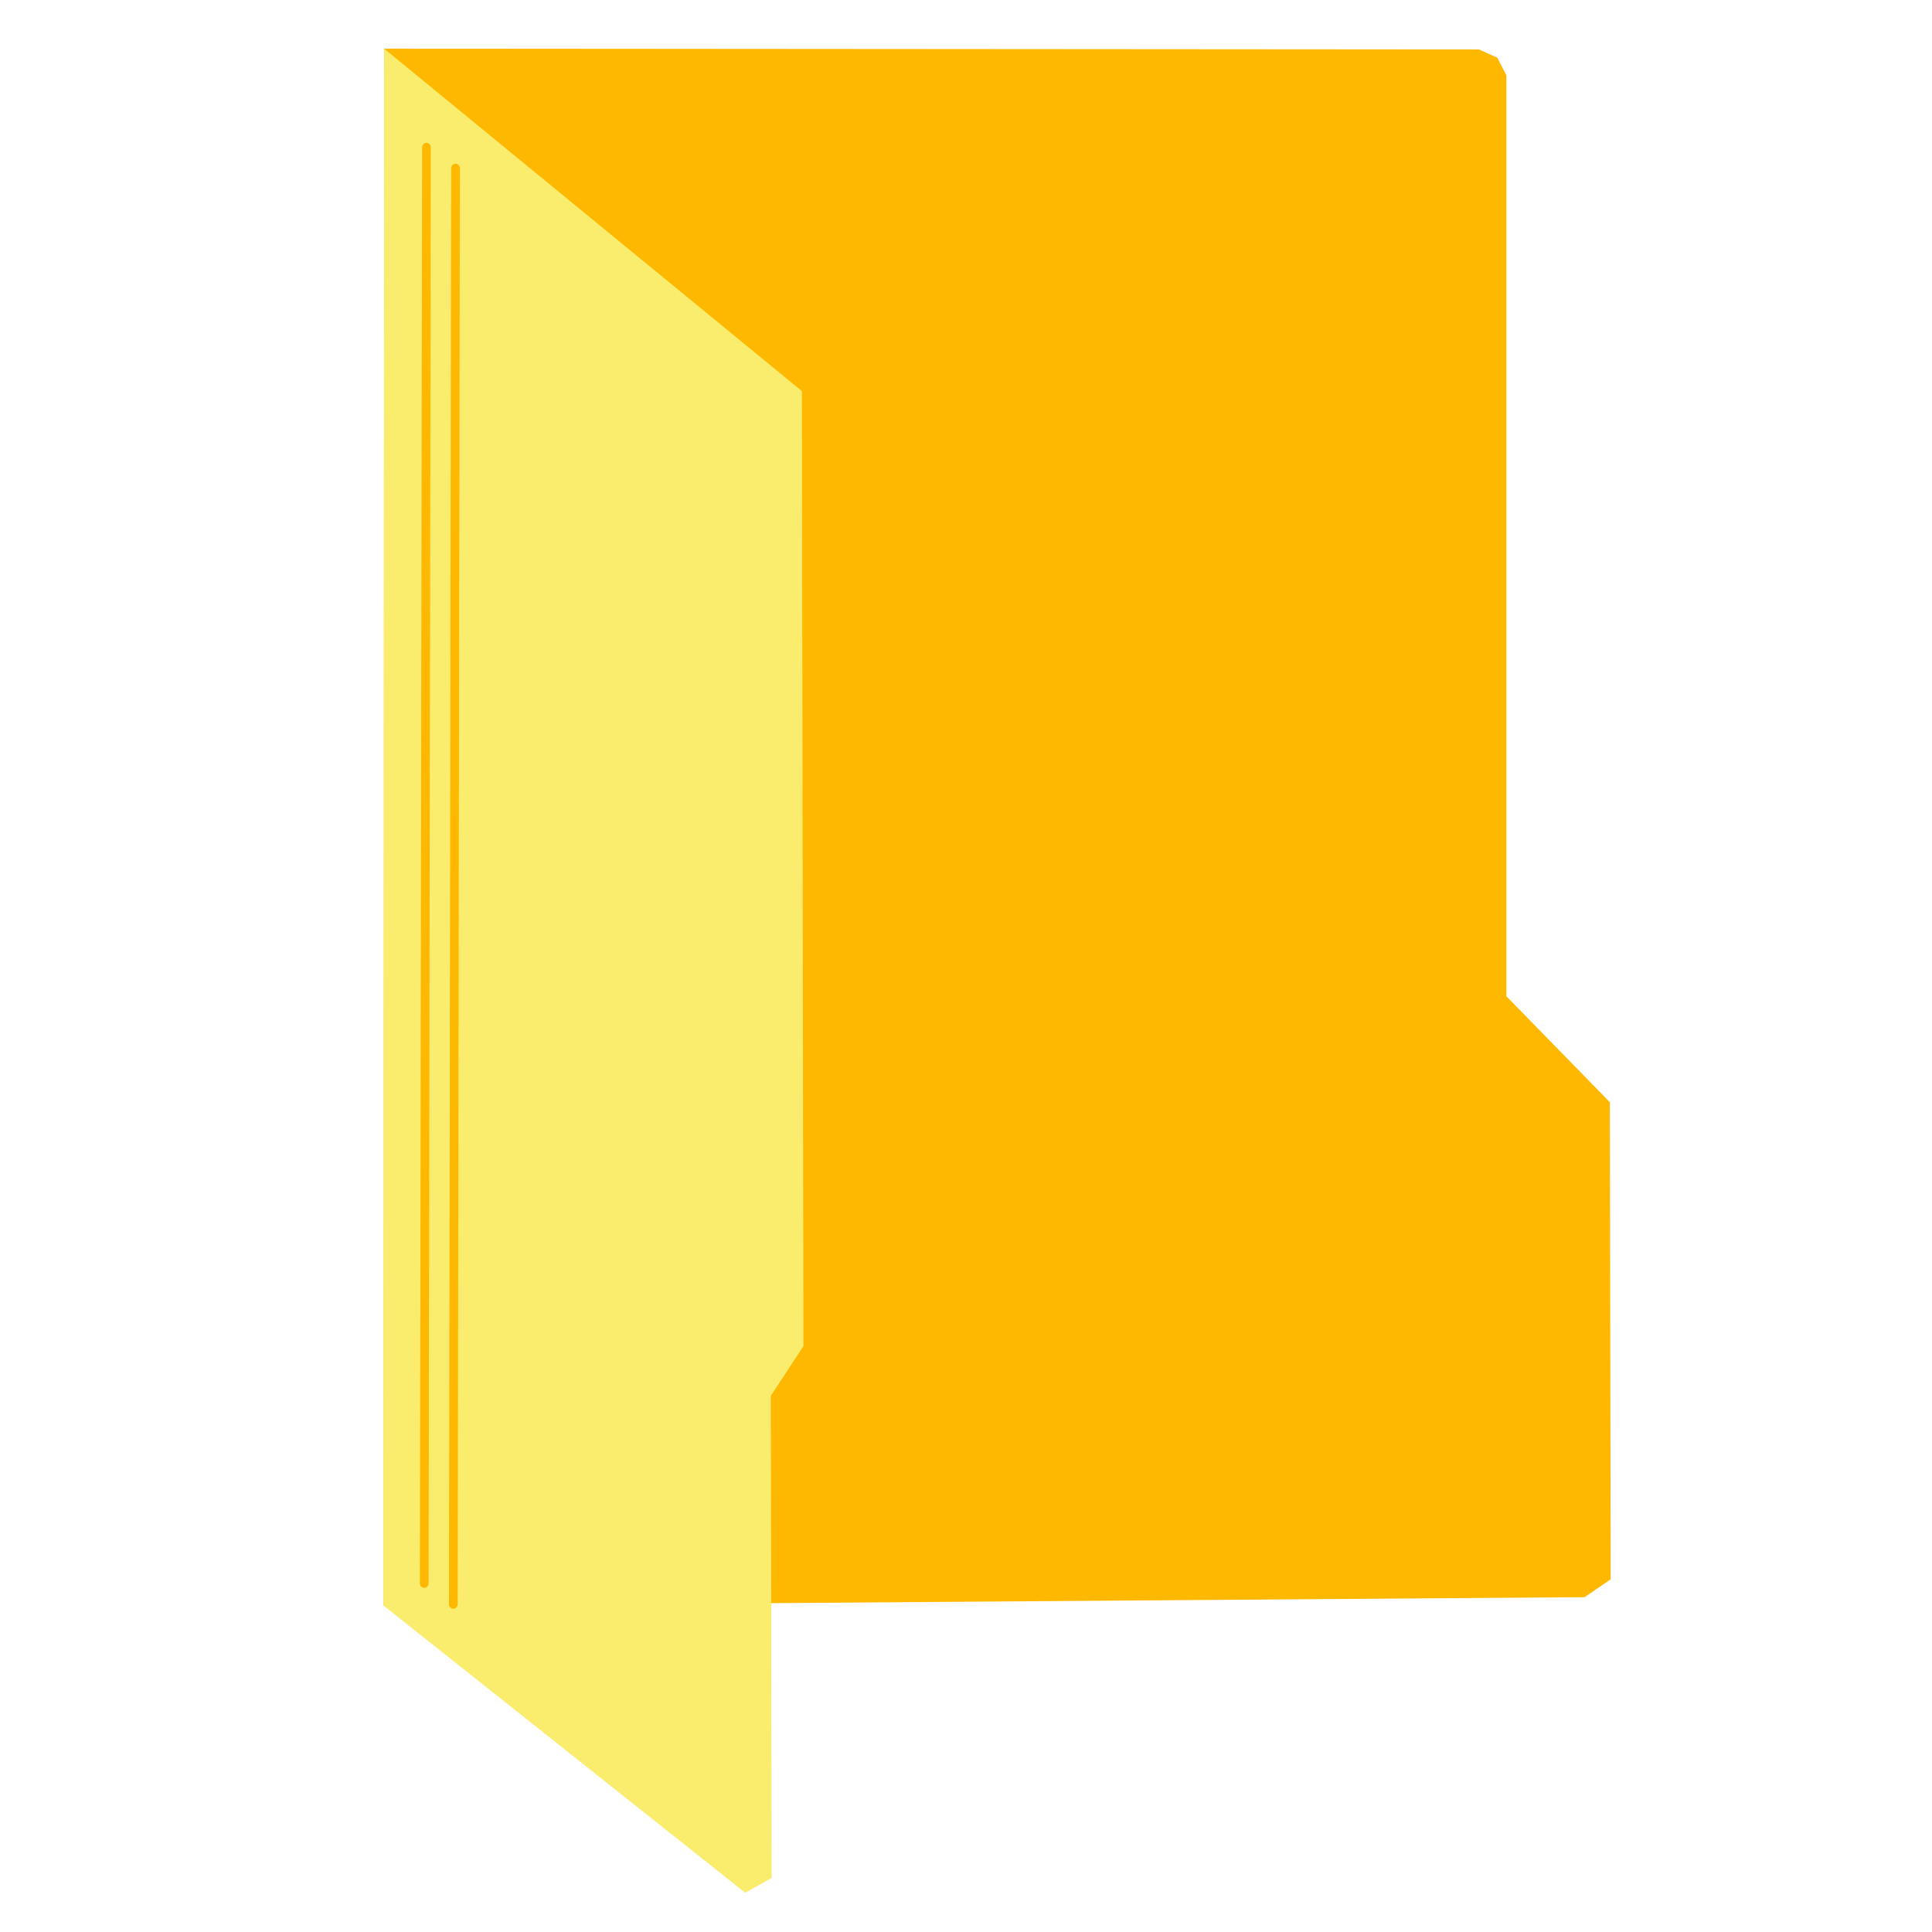 <?xml version="1.0" encoding="UTF-8"?>
<svg version="1.1" viewBox="0 0 512 512" xmlns="http://www.w3.org/2000/svg" xmlns:cc="http://creativecommons.org/ns#" xmlns:dc="http://purl.org/dc/elements/1.1/" xmlns:rdf="http://www.w3.org/1999/02/22-rdf-syntax-ns#">
 <g transform="translate(0 -540.362)">
  <path d="m101.806 553.252 290.123 0.218 4.874 2.182 2.401 4.656v244.073l27.426 28.081 0.218 126.438-6.911 4.729-318.277 2.328z" style="fill:#ffb800"/>
  <path d="m101.806 553.263 110.702 90.743 0.412 253.091-8.642 13.169 0.206 127.78-6.996 3.909-95.851-76.106z" style="fill:#faec6d"/>
  <path d="m112.427 959.992 0.582-380.623" style="fill:none;stroke-linecap:round;stroke-width:2.305px;stroke:#ffb800"/>
  <path d="m120.137 965.531 0.582-380.623" style="fill:none;stroke-linecap:round;stroke-width:2.305px;stroke:#ffb800"/>
 </g>
</svg>
